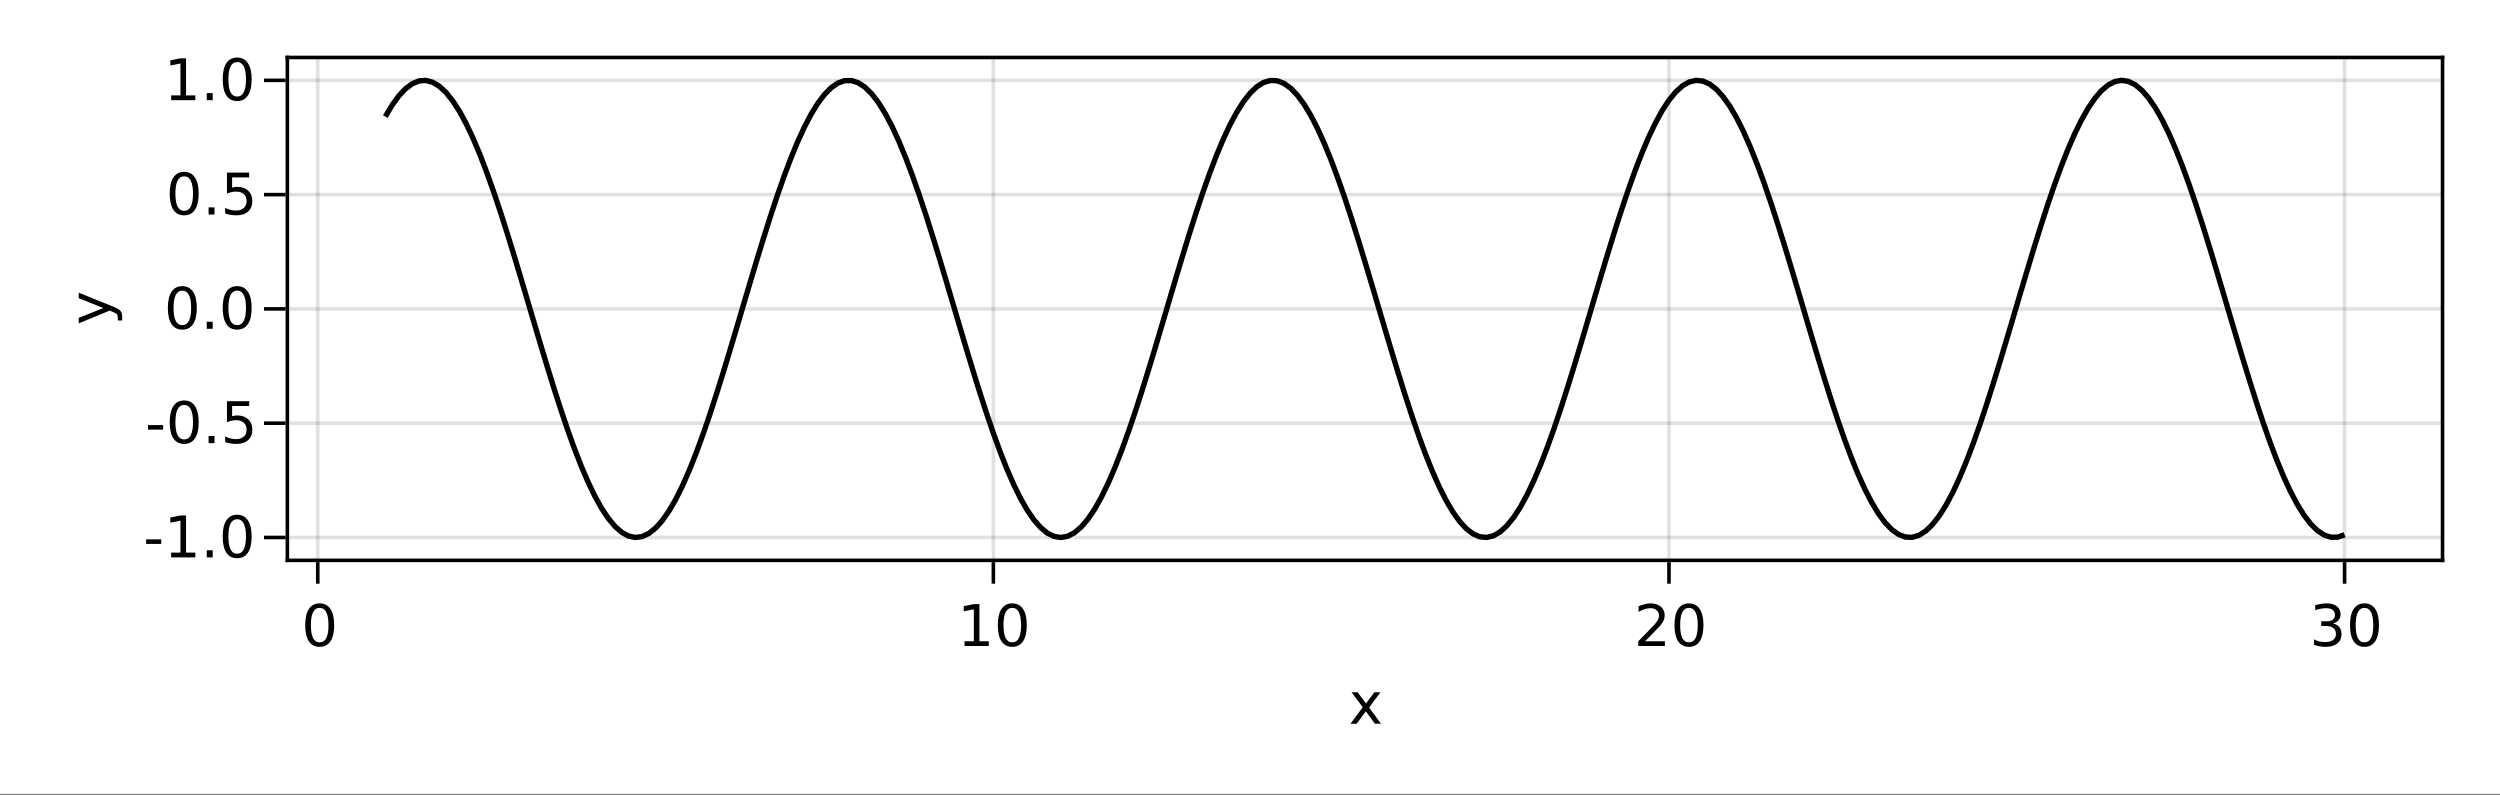 <?xml version="1.0" encoding="UTF-8"?>
<svg xmlns="http://www.w3.org/2000/svg" xmlns:xlink="http://www.w3.org/1999/xlink" width="522pt" height="166pt" viewBox="0 0 522 166" version="1.1">
<rect x="0" y="0" width="522" height="166" fill="#808080" stroke="none"/>
<defs>
<g>
<symbol overflow="visible" id="MGcQ5DkM0-0">
<path style="stroke:none;" d="M 0.594 2.125 L 0.594 -8.469 L 6.594 -8.469 L 6.594 2.125 Z M 1.266 1.453 L 5.938 1.453 L 5.938 -7.781 L 1.266 -7.781 Z M 1.266 1.453 "/>
</symbol>
<symbol overflow="visible" id="MGcQ5DkM0-1">
<path style="stroke:none;" d="M 3.812 -7.969 C 3.207 -7.969 2.75 -7.664 2.438 -7.062 C 2.133 -6.469 1.984 -5.566 1.984 -4.359 C 1.984 -3.16 2.133 -2.258 2.438 -1.656 C 2.75 -1.062 3.207 -0.766 3.812 -0.766 C 4.426 -0.766 4.883 -1.062 5.188 -1.656 C 5.5 -2.258 5.656 -3.16 5.656 -4.359 C 5.656 -5.566 5.5 -6.469 5.188 -7.062 C 4.883 -7.664 4.426 -7.969 3.812 -7.969 Z M 3.812 -8.906 C 4.789 -8.906 5.539 -8.516 6.062 -7.734 C 6.582 -6.961 6.844 -5.836 6.844 -4.359 C 6.844 -2.891 6.582 -1.766 6.062 -0.984 C 5.539 -0.211 4.789 0.172 3.812 0.172 C 2.832 0.172 2.082 -0.211 1.562 -0.984 C 1.051 -1.766 0.797 -2.891 0.797 -4.359 C 0.797 -5.836 1.051 -6.961 1.562 -7.734 C 2.082 -8.516 2.832 -8.906 3.812 -8.906 Z M 3.812 -8.906 "/>
</symbol>
<symbol overflow="visible" id="MGcQ5DkM0-2">
<path style="stroke:none;" d="M 1.281 -1.484 L 2.516 -1.484 L 2.516 0 L 1.281 0 Z M 1.281 -1.484 "/>
</symbol>
<symbol overflow="visible" id="MGcQ5DkM1-0">
<path style="stroke:none;" d="M 0.594 2.125 L 0.594 -8.469 L 6.594 -8.469 L 6.594 2.125 Z M 1.266 1.453 L 5.938 1.453 L 5.938 -7.781 L 1.266 -7.781 Z M 1.266 1.453 "/>
</symbol>
<symbol overflow="visible" id="MGcQ5DkM1-1">
<path style="stroke:none;" d="M 1.484 -1 L 3.422 -1 L 3.422 -7.672 L 1.312 -7.25 L 1.312 -8.328 L 3.406 -8.75 L 4.594 -8.75 L 4.594 -1 L 6.531 -1 L 6.531 0 L 1.484 0 Z M 1.484 -1 "/>
</symbol>
<symbol overflow="visible" id="MGcQ5DkM1-2">
<path style="stroke:none;" d="M 3.812 -7.969 C 3.207 -7.969 2.75 -7.664 2.438 -7.062 C 2.133 -6.469 1.984 -5.566 1.984 -4.359 C 1.984 -3.16 2.133 -2.258 2.438 -1.656 C 2.75 -1.062 3.207 -0.766 3.812 -0.766 C 4.426 -0.766 4.883 -1.062 5.188 -1.656 C 5.5 -2.258 5.656 -3.16 5.656 -4.359 C 5.656 -5.566 5.5 -6.469 5.188 -7.062 C 4.883 -7.664 4.426 -7.969 3.812 -7.969 Z M 3.812 -8.906 C 4.789 -8.906 5.539 -8.516 6.062 -7.734 C 6.582 -6.961 6.844 -5.836 6.844 -4.359 C 6.844 -2.891 6.582 -1.766 6.062 -0.984 C 5.539 -0.211 4.789 0.172 3.812 0.172 C 2.832 0.172 2.082 -0.211 1.562 -0.984 C 1.051 -1.766 0.797 -2.891 0.797 -4.359 C 0.797 -5.836 1.051 -6.961 1.562 -7.734 C 2.082 -8.516 2.832 -8.906 3.812 -8.906 Z M 3.812 -8.906 "/>
</symbol>
<symbol overflow="visible" id="MGcQ5DkM1-3">
<path style="stroke:none;" d="M 2.297 -1 L 6.438 -1 L 6.438 0 L 0.875 0 L 0.875 -1 C 1.32 -1.457 1.93 -2.078 2.703 -2.859 C 3.484 -3.648 3.973 -4.16 4.172 -4.391 C 4.555 -4.805 4.82 -5.16 4.969 -5.453 C 5.125 -5.754 5.203 -6.047 5.203 -6.328 C 5.203 -6.797 5.035 -7.176 4.703 -7.469 C 4.379 -7.758 3.957 -7.906 3.438 -7.906 C 3.062 -7.906 2.664 -7.844 2.25 -7.719 C 1.844 -7.594 1.406 -7.395 0.938 -7.125 L 0.938 -8.328 C 1.414 -8.516 1.859 -8.656 2.266 -8.75 C 2.68 -8.852 3.062 -8.906 3.406 -8.906 C 4.312 -8.906 5.035 -8.676 5.578 -8.219 C 6.117 -7.77 6.391 -7.164 6.391 -6.406 C 6.391 -6.051 6.32 -5.711 6.188 -5.391 C 6.051 -5.066 5.805 -4.688 5.453 -4.25 C 5.348 -4.133 5.035 -3.805 4.516 -3.266 C 3.992 -2.723 3.254 -1.969 2.297 -1 Z M 2.297 -1 "/>
</symbol>
<symbol overflow="visible" id="MGcQ5DkM1-4">
<path style="stroke:none;" d="M 4.875 -4.719 C 5.438 -4.594 5.875 -4.336 6.188 -3.953 C 6.508 -3.578 6.672 -3.109 6.672 -2.547 C 6.672 -1.68 6.375 -1.008 5.781 -0.531 C 5.188 -0.062 4.344 0.172 3.25 0.172 C 2.883 0.172 2.504 0.133 2.109 0.062 C 1.723 -0.008 1.328 -0.117 0.922 -0.266 L 0.922 -1.406 C 1.242 -1.219 1.598 -1.07 1.984 -0.969 C 2.379 -0.875 2.789 -0.828 3.219 -0.828 C 3.957 -0.828 4.52 -0.973 4.906 -1.266 C 5.301 -1.555 5.5 -1.984 5.5 -2.547 C 5.5 -3.055 5.316 -3.457 4.953 -3.75 C 4.586 -4.039 4.086 -4.188 3.453 -4.188 L 2.422 -4.188 L 2.422 -5.156 L 3.5 -5.156 C 4.07 -5.156 4.516 -5.27 4.828 -5.5 C 5.141 -5.738 5.297 -6.078 5.297 -6.516 C 5.297 -6.961 5.133 -7.305 4.812 -7.547 C 4.5 -7.785 4.047 -7.906 3.453 -7.906 C 3.117 -7.906 2.766 -7.867 2.391 -7.797 C 2.023 -7.734 1.617 -7.629 1.172 -7.484 L 1.172 -8.531 C 1.629 -8.656 2.051 -8.75 2.438 -8.812 C 2.832 -8.875 3.203 -8.906 3.547 -8.906 C 4.453 -8.906 5.164 -8.703 5.688 -8.297 C 6.207 -7.891 6.469 -7.336 6.469 -6.641 C 6.469 -6.148 6.328 -5.738 6.047 -5.406 C 5.773 -5.07 5.383 -4.844 4.875 -4.719 Z M 4.875 -4.719 "/>
</symbol>
<symbol overflow="visible" id="MGcQ5DkM1-5">
<path style="stroke:none;" d="M 6.594 -6.562 L 4.219 -3.375 L 6.703 0 L 5.438 0 L 3.531 -2.578 L 1.625 0 L 0.344 0 L 2.891 -3.438 L 0.562 -6.562 L 1.828 -6.562 L 3.578 -4.219 L 5.312 -6.562 Z M 6.594 -6.562 "/>
</symbol>
<symbol overflow="visible" id="MGcQ5DkM2-0">
<path style="stroke:none;" d="M 0.594 2.125 L 0.594 -8.469 L 6.594 -8.469 L 6.594 2.125 Z M 1.266 1.453 L 5.938 1.453 L 5.938 -7.781 L 1.266 -7.781 Z M 1.266 1.453 "/>
</symbol>
<symbol overflow="visible" id="MGcQ5DkM2-1">
<path style="stroke:none;" d="M 3.812 -7.969 C 3.207 -7.969 2.75 -7.664 2.438 -7.062 C 2.133 -6.469 1.984 -5.566 1.984 -4.359 C 1.984 -3.16 2.133 -2.258 2.438 -1.656 C 2.75 -1.062 3.207 -0.766 3.812 -0.766 C 4.426 -0.766 4.883 -1.062 5.188 -1.656 C 5.5 -2.258 5.656 -3.16 5.656 -4.359 C 5.656 -5.566 5.5 -6.469 5.188 -7.062 C 4.883 -7.664 4.426 -7.969 3.812 -7.969 Z M 3.812 -8.906 C 4.789 -8.906 5.539 -8.516 6.062 -7.734 C 6.582 -6.961 6.844 -5.836 6.844 -4.359 C 6.844 -2.891 6.582 -1.766 6.062 -0.984 C 5.539 -0.211 4.789 0.172 3.812 0.172 C 2.832 0.172 2.082 -0.211 1.562 -0.984 C 1.051 -1.766 0.797 -2.891 0.797 -4.359 C 0.797 -5.836 1.051 -6.961 1.562 -7.734 C 2.082 -8.516 2.832 -8.906 3.812 -8.906 Z M 3.812 -8.906 "/>
</symbol>
<symbol overflow="visible" id="MGcQ5DkM3-0">
<path style="stroke:none;" d="M 0.594 2.125 L 0.594 -8.469 L 6.594 -8.469 L 6.594 2.125 Z M 1.266 1.453 L 5.938 1.453 L 5.938 -7.781 L 1.266 -7.781 Z M 1.266 1.453 "/>
</symbol>
<symbol overflow="visible" id="MGcQ5DkM3-1">
<path style="stroke:none;" d="M 0.594 -3.766 L 3.75 -3.766 L 3.75 -2.812 L 0.594 -2.812 Z M 0.594 -3.766 "/>
</symbol>
<symbol overflow="visible" id="MGcQ5DkM4-0">
<path style="stroke:none;" d="M 0.594 2.125 L 0.594 -8.469 L 6.594 -8.469 L 6.594 2.125 Z M 1.266 1.453 L 5.938 1.453 L 5.938 -7.781 L 1.266 -7.781 Z M 1.266 1.453 "/>
</symbol>
<symbol overflow="visible" id="MGcQ5DkM4-1">
<path style="stroke:none;" d="M 1.484 -1 L 3.422 -1 L 3.422 -7.672 L 1.312 -7.25 L 1.312 -8.328 L 3.406 -8.75 L 4.594 -8.75 L 4.594 -1 L 6.531 -1 L 6.531 0 L 1.484 0 Z M 1.484 -1 "/>
</symbol>
<symbol overflow="visible" id="MGcQ5DkM4-2">
<path style="stroke:none;" d="M 3.812 -7.969 C 3.207 -7.969 2.75 -7.664 2.438 -7.062 C 2.133 -6.469 1.984 -5.566 1.984 -4.359 C 1.984 -3.16 2.133 -2.258 2.438 -1.656 C 2.75 -1.062 3.207 -0.766 3.812 -0.766 C 4.426 -0.766 4.883 -1.062 5.188 -1.656 C 5.5 -2.258 5.656 -3.16 5.656 -4.359 C 5.656 -5.566 5.5 -6.469 5.188 -7.062 C 4.883 -7.664 4.426 -7.969 3.812 -7.969 Z M 3.812 -8.906 C 4.789 -8.906 5.539 -8.516 6.062 -7.734 C 6.582 -6.961 6.844 -5.836 6.844 -4.359 C 6.844 -2.891 6.582 -1.766 6.062 -0.984 C 5.539 -0.211 4.789 0.172 3.812 0.172 C 2.832 0.172 2.082 -0.211 1.562 -0.984 C 1.051 -1.766 0.797 -2.891 0.797 -4.359 C 0.797 -5.836 1.051 -6.961 1.562 -7.734 C 2.082 -8.516 2.832 -8.906 3.812 -8.906 Z M 3.812 -8.906 "/>
</symbol>
<symbol overflow="visible" id="MGcQ5DkM5-0">
<path style="stroke:none;" d="M 0.594 2.125 L 0.594 -8.469 L 6.594 -8.469 L 6.594 2.125 Z M 1.266 1.453 L 5.938 1.453 L 5.938 -7.781 L 1.266 -7.781 Z M 1.266 1.453 "/>
</symbol>
<symbol overflow="visible" id="MGcQ5DkM5-1">
<path style="stroke:none;" d="M 0.594 -3.766 L 3.75 -3.766 L 3.75 -2.812 L 0.594 -2.812 Z M 0.594 -3.766 "/>
</symbol>
<symbol overflow="visible" id="MGcQ5DkM5-2">
<path style="stroke:none;" d="M 3.812 -7.969 C 3.207 -7.969 2.75 -7.664 2.438 -7.062 C 2.133 -6.469 1.984 -5.566 1.984 -4.359 C 1.984 -3.16 2.133 -2.258 2.438 -1.656 C 2.75 -1.062 3.207 -0.766 3.812 -0.766 C 4.426 -0.766 4.883 -1.062 5.188 -1.656 C 5.5 -2.258 5.656 -3.16 5.656 -4.359 C 5.656 -5.566 5.5 -6.469 5.188 -7.062 C 4.883 -7.664 4.426 -7.969 3.812 -7.969 Z M 3.812 -8.906 C 4.789 -8.906 5.539 -8.516 6.062 -7.734 C 6.582 -6.961 6.844 -5.836 6.844 -4.359 C 6.844 -2.891 6.582 -1.766 6.062 -0.984 C 5.539 -0.211 4.789 0.172 3.812 0.172 C 2.832 0.172 2.082 -0.211 1.562 -0.984 C 1.051 -1.766 0.797 -2.891 0.797 -4.359 C 0.797 -5.836 1.051 -6.961 1.562 -7.734 C 2.082 -8.516 2.832 -8.906 3.812 -8.906 Z M 3.812 -8.906 "/>
</symbol>
<symbol overflow="visible" id="MGcQ5DkM5-3">
<path style="stroke:none;" d="M 1.281 -1.484 L 2.516 -1.484 L 2.516 0 L 1.281 0 Z M 1.281 -1.484 "/>
</symbol>
<symbol overflow="visible" id="MGcQ5DkM6-0">
<path style="stroke:none;" d="M 0.594 2.125 L 0.594 -8.469 L 6.594 -8.469 L 6.594 2.125 Z M 1.266 1.453 L 5.938 1.453 L 5.938 -7.781 L 1.266 -7.781 Z M 1.266 1.453 "/>
</symbol>
<symbol overflow="visible" id="MGcQ5DkM6-1">
<path style="stroke:none;" d="M 1.297 -8.75 L 5.938 -8.75 L 5.938 -7.75 L 2.375 -7.75 L 2.375 -5.609 C 2.551 -5.672 2.723 -5.711 2.891 -5.734 C 3.066 -5.766 3.238 -5.781 3.406 -5.781 C 4.383 -5.781 5.16 -5.508 5.734 -4.969 C 6.305 -4.438 6.594 -3.719 6.594 -2.812 C 6.594 -1.863 6.297 -1.129 5.703 -0.609 C 5.117 -0.086 4.297 0.172 3.234 0.172 C 2.859 0.172 2.477 0.141 2.094 0.078 C 1.719 0.016 1.328 -0.078 0.922 -0.203 L 0.922 -1.391 C 1.273 -1.203 1.641 -1.062 2.016 -0.969 C 2.391 -0.875 2.785 -0.828 3.203 -0.828 C 3.879 -0.828 4.414 -1.004 4.812 -1.359 C 5.207 -1.711 5.406 -2.195 5.406 -2.812 C 5.406 -3.414 5.207 -3.895 4.812 -4.25 C 4.414 -4.602 3.879 -4.781 3.203 -4.781 C 2.891 -4.781 2.57 -4.742 2.25 -4.672 C 1.938 -4.609 1.617 -4.504 1.297 -4.359 Z M 1.297 -8.75 "/>
</symbol>
<symbol overflow="visible" id="MGcQ5DkM7-0">
<path style="stroke:none;" d="M 0.594 2.125 L 0.594 -8.469 L 6.594 -8.469 L 6.594 2.125 Z M 1.266 1.453 L 5.938 1.453 L 5.938 -7.781 L 1.266 -7.781 Z M 1.266 1.453 "/>
</symbol>
<symbol overflow="visible" id="MGcQ5DkM7-1">
<path style="stroke:none;" d="M 3.812 -7.969 C 3.207 -7.969 2.75 -7.664 2.438 -7.062 C 2.133 -6.469 1.984 -5.566 1.984 -4.359 C 1.984 -3.16 2.133 -2.258 2.438 -1.656 C 2.75 -1.062 3.207 -0.766 3.812 -0.766 C 4.426 -0.766 4.883 -1.062 5.188 -1.656 C 5.5 -2.258 5.656 -3.16 5.656 -4.359 C 5.656 -5.566 5.5 -6.469 5.188 -7.062 C 4.883 -7.664 4.426 -7.969 3.812 -7.969 Z M 3.812 -8.906 C 4.789 -8.906 5.539 -8.516 6.062 -7.734 C 6.582 -6.961 6.844 -5.836 6.844 -4.359 C 6.844 -2.891 6.582 -1.766 6.062 -0.984 C 5.539 -0.211 4.789 0.172 3.812 0.172 C 2.832 0.172 2.082 -0.211 1.562 -0.984 C 1.051 -1.766 0.797 -2.891 0.797 -4.359 C 0.797 -5.836 1.051 -6.961 1.562 -7.734 C 2.082 -8.516 2.832 -8.906 3.812 -8.906 Z M 3.812 -8.906 "/>
</symbol>
<symbol overflow="visible" id="MGcQ5DkM7-2">
<path style="stroke:none;" d="M 1.281 -1.484 L 2.516 -1.484 L 2.516 0 L 1.281 0 Z M 1.281 -1.484 "/>
</symbol>
<symbol overflow="visible" id="MGcQ5DkM8-0">
<path style="stroke:none;" d="M 0.594 2.125 L 0.594 -8.469 L 6.594 -8.469 L 6.594 2.125 Z M 1.266 1.453 L 5.938 1.453 L 5.938 -7.781 L 1.266 -7.781 Z M 1.266 1.453 "/>
</symbol>
<symbol overflow="visible" id="MGcQ5DkM8-1">
<path style="stroke:none;" d="M 1.297 -8.75 L 5.938 -8.75 L 5.938 -7.75 L 2.375 -7.75 L 2.375 -5.609 C 2.551 -5.672 2.723 -5.711 2.891 -5.734 C 3.066 -5.766 3.238 -5.781 3.406 -5.781 C 4.383 -5.781 5.16 -5.508 5.734 -4.969 C 6.305 -4.438 6.594 -3.719 6.594 -2.812 C 6.594 -1.863 6.297 -1.129 5.703 -0.609 C 5.117 -0.086 4.297 0.172 3.234 0.172 C 2.859 0.172 2.477 0.141 2.094 0.078 C 1.719 0.016 1.328 -0.078 0.922 -0.203 L 0.922 -1.391 C 1.273 -1.203 1.641 -1.062 2.016 -0.969 C 2.391 -0.875 2.785 -0.828 3.203 -0.828 C 3.879 -0.828 4.414 -1.004 4.812 -1.359 C 5.207 -1.711 5.406 -2.195 5.406 -2.812 C 5.406 -3.414 5.207 -3.895 4.812 -4.25 C 4.414 -4.602 3.879 -4.781 3.203 -4.781 C 2.891 -4.781 2.57 -4.742 2.25 -4.672 C 1.938 -4.609 1.617 -4.504 1.297 -4.359 Z M 1.297 -8.75 "/>
</symbol>
<symbol overflow="visible" id="MGcQ5DkM9-0">
<path style="stroke:none;" d="M 0.594 2.125 L 0.594 -8.469 L 6.594 -8.469 L 6.594 2.125 Z M 1.266 1.453 L 5.938 1.453 L 5.938 -7.781 L 1.266 -7.781 Z M 1.266 1.453 "/>
</symbol>
<symbol overflow="visible" id="MGcQ5DkM9-1">
<path style="stroke:none;" d="M 1.484 -1 L 3.422 -1 L 3.422 -7.672 L 1.312 -7.25 L 1.312 -8.328 L 3.406 -8.75 L 4.594 -8.75 L 4.594 -1 L 6.531 -1 L 6.531 0 L 1.484 0 Z M 1.484 -1 "/>
</symbol>
<symbol overflow="visible" id="MGcQ5DkM10-0">
<path style="stroke:none;" d="M 0.594 2.125 L 0.594 -8.469 L 6.594 -8.469 L 6.594 2.125 Z M 1.266 1.453 L 5.938 1.453 L 5.938 -7.781 L 1.266 -7.781 Z M 1.266 1.453 "/>
</symbol>
<symbol overflow="visible" id="MGcQ5DkM10-1">
<path style="stroke:none;" d="M 1.281 -1.484 L 2.516 -1.484 L 2.516 0 L 1.281 0 Z M 1.281 -1.484 "/>
</symbol>
<symbol overflow="visible" id="MGcQ5DkM10-2">
<path style="stroke:none;" d="M 3.812 -7.969 C 3.207 -7.969 2.75 -7.664 2.438 -7.062 C 2.133 -6.469 1.984 -5.566 1.984 -4.359 C 1.984 -3.16 2.133 -2.258 2.438 -1.656 C 2.75 -1.062 3.207 -0.766 3.812 -0.766 C 4.426 -0.766 4.883 -1.062 5.188 -1.656 C 5.5 -2.258 5.656 -3.16 5.656 -4.359 C 5.656 -5.566 5.5 -6.469 5.188 -7.062 C 4.883 -7.664 4.426 -7.969 3.812 -7.969 Z M 3.812 -8.906 C 4.789 -8.906 5.539 -8.516 6.062 -7.734 C 6.582 -6.961 6.844 -5.836 6.844 -4.359 C 6.844 -2.891 6.582 -1.766 6.062 -0.984 C 5.539 -0.211 4.789 0.172 3.812 0.172 C 2.832 0.172 2.082 -0.211 1.562 -0.984 C 1.051 -1.766 0.797 -2.891 0.797 -4.359 C 0.797 -5.836 1.051 -6.961 1.562 -7.734 C 2.082 -8.516 2.832 -8.906 3.812 -8.906 Z M 3.812 -8.906 "/>
</symbol>
<symbol overflow="visible" id="MGcQ5DkM11-0">
<path style="stroke:none;" d="M 2.125 -0.594 L -8.469 -0.594 L -8.469 -6.594 L 2.125 -6.594 Z M 1.453 -1.266 L 1.453 -5.938 L -7.781 -5.938 L -7.781 -1.266 Z M 1.453 -1.266 "/>
</symbol>
<symbol overflow="visible" id="MGcQ5DkM11-1">
<path style="stroke:none;" d="M 0.609 -3.859 C 1.391 -3.555 1.898 -3.258 2.141 -2.969 C 2.379 -2.676 2.5 -2.289 2.5 -1.812 L 2.5 -0.953 L 1.594 -0.953 L 1.594 -1.578 C 1.594 -1.879 1.52 -2.109 1.375 -2.266 C 1.238 -2.43 0.91 -2.613 0.391 -2.812 L -0.109 -3.016 L -6.562 -0.359 L -6.562 -1.5 L -1.438 -3.547 L -6.562 -5.609 L -6.562 -6.75 Z M 0.609 -3.859 "/>
</symbol>
</g>
<clipPath id="clip1">
  <path d="M 64 12 L 506 12 L 506 117 L 64 117 Z M 64 12 "/>
</clipPath>
</defs>
<g id="surface1">
<path style=" stroke:none;fill-rule:nonzero;fill:rgb(100%,100%,100%);fill-opacity:1;" d="M 0 0 L 522 0 L 522 165.75 L 0 165.75 Z M 0 0 "/>
<path style=" stroke:none;fill-rule:nonzero;fill:rgb(100%,100%,100%);fill-opacity:1;" d="M 60 117 L 510 117 L 510 12 L 60 12 Z M 60 117 "/>
<path style="fill:none;stroke-width:1;stroke-linecap:butt;stroke-linejoin:miter;stroke:rgb(0%,0%,0%);stroke-opacity:0.12;stroke-miterlimit:10;" d="M 88.464 156 L 88.464 16 " transform="matrix(0.75,0,0,0.75,0,0)"/>
<path style="fill:none;stroke-width:1;stroke-linecap:butt;stroke-linejoin:miter;stroke:rgb(0%,0%,0%);stroke-opacity:0.12;stroke-miterlimit:10;" d="M 276.552 156 L 276.552 16 " transform="matrix(0.75,0,0,0.75,0,0)"/>
<path style="fill:none;stroke-width:1;stroke-linecap:butt;stroke-linejoin:miter;stroke:rgb(0%,0%,0%);stroke-opacity:0.12;stroke-miterlimit:10;" d="M 464.641 156 L 464.641 16 " transform="matrix(0.75,0,0,0.75,0,0)"/>
<path style="fill:none;stroke-width:1;stroke-linecap:butt;stroke-linejoin:miter;stroke:rgb(0%,0%,0%);stroke-opacity:0.12;stroke-miterlimit:10;" d="M 652.729 156 L 652.729 16 " transform="matrix(0.75,0,0,0.75,0,0)"/>
<path style="fill:none;stroke-width:1;stroke-linecap:butt;stroke-linejoin:miter;stroke:rgb(0%,0%,0%);stroke-opacity:0.12;stroke-miterlimit:10;" d="M 80 149.635 L 680 149.635 " transform="matrix(0.75,0,0,0.75,0,0)"/>
<path style="fill:none;stroke-width:1;stroke-linecap:butt;stroke-linejoin:miter;stroke:rgb(0%,0%,0%);stroke-opacity:0.12;stroke-miterlimit:10;" d="M 80 117.818 L 680 117.818 " transform="matrix(0.75,0,0,0.75,0,0)"/>
<path style="fill:none;stroke-width:1;stroke-linecap:butt;stroke-linejoin:miter;stroke:rgb(0%,0%,0%);stroke-opacity:0.12;stroke-miterlimit:10;" d="M 80 86 L 680 86 " transform="matrix(0.75,0,0,0.75,0,0)"/>
<path style="fill:none;stroke-width:1;stroke-linecap:butt;stroke-linejoin:miter;stroke:rgb(0%,0%,0%);stroke-opacity:0.12;stroke-miterlimit:10;" d="M 80 54.182 L 680 54.182 " transform="matrix(0.75,0,0,0.75,0,0)"/>
<path style="fill:none;stroke-width:1;stroke-linecap:butt;stroke-linejoin:miter;stroke:rgb(0%,0%,0%);stroke-opacity:0.12;stroke-miterlimit:10;" d="M 80 22.365 L 680 22.365 " transform="matrix(0.75,0,0,0.75,0,0)"/>
<g style="fill:rgb(0%,0%,0%);fill-opacity:1;">
  <use xlink:href="#MGcQ5DkM0-1" x="62.93" y="134.891"/>
</g>
<g style="fill:rgb(0%,0%,0%);fill-opacity:1;">
  <use xlink:href="#MGcQ5DkM1-1" x="199.914" y="134.891"/>
</g>
<g style="fill:rgb(0%,0%,0%);fill-opacity:1;">
  <use xlink:href="#MGcQ5DkM1-2" x="207.547" y="134.891"/>
</g>
<g style="fill:rgb(0%,0%,0%);fill-opacity:1;">
  <use xlink:href="#MGcQ5DkM1-3" x="341.199" y="134.891"/>
</g>
<g style="fill:rgb(0%,0%,0%);fill-opacity:1;">
  <use xlink:href="#MGcQ5DkM2-1" x="348.836" y="134.891"/>
</g>
<g style="fill:rgb(0%,0%,0%);fill-opacity:1;">
  <use xlink:href="#MGcQ5DkM1-4" x="482.246" y="134.891"/>
</g>
<g style="fill:rgb(0%,0%,0%);fill-opacity:1;">
  <use xlink:href="#MGcQ5DkM1-2" x="489.883" y="134.891"/>
</g>
<g style="fill:rgb(0%,0%,0%);fill-opacity:1;">
  <use xlink:href="#MGcQ5DkM1-5" x="281.645" y="151.109"/>
</g>
<g style="fill:rgb(0%,0%,0%);fill-opacity:1;">
  <use xlink:href="#MGcQ5DkM3-1" x="29.922" y="116.383"/>
</g>
<g style="fill:rgb(0%,0%,0%);fill-opacity:1;">
  <use xlink:href="#MGcQ5DkM4-1" x="34.254" y="116.383"/>
</g>
<g style="fill:rgb(0%,0%,0%);fill-opacity:1;">
  <use xlink:href="#MGcQ5DkM0-2" x="41.891" y="116.383"/>
</g>
<g style="fill:rgb(0%,0%,0%);fill-opacity:1;">
  <use xlink:href="#MGcQ5DkM0-1" x="45.703" y="116.383"/>
</g>
<g style="fill:rgb(0%,0%,0%);fill-opacity:1;">
  <use xlink:href="#MGcQ5DkM5-1" x="30.312" y="92.52"/>
</g>
<g style="fill:rgb(0%,0%,0%);fill-opacity:1;">
  <use xlink:href="#MGcQ5DkM5-2" x="34.641" y="92.52"/>
</g>
<g style="fill:rgb(0%,0%,0%);fill-opacity:1;">
  <use xlink:href="#MGcQ5DkM5-3" x="42.273" y="92.52"/>
</g>
<g style="fill:rgb(0%,0%,0%);fill-opacity:1;">
  <use xlink:href="#MGcQ5DkM6-1" x="46.09" y="92.52"/>
</g>
<g style="fill:rgb(0%,0%,0%);fill-opacity:1;">
  <use xlink:href="#MGcQ5DkM4-2" x="34.254" y="68.656"/>
</g>
<g style="fill:rgb(0%,0%,0%);fill-opacity:1;">
  <use xlink:href="#MGcQ5DkM0-2" x="41.891" y="68.656"/>
</g>
<g style="fill:rgb(0%,0%,0%);fill-opacity:1;">
  <use xlink:href="#MGcQ5DkM0-1" x="45.703" y="68.656"/>
</g>
<g style="fill:rgb(0%,0%,0%);fill-opacity:1;">
  <use xlink:href="#MGcQ5DkM7-1" x="34.641" y="44.789"/>
</g>
<g style="fill:rgb(0%,0%,0%);fill-opacity:1;">
  <use xlink:href="#MGcQ5DkM7-2" x="42.273" y="44.789"/>
</g>
<g style="fill:rgb(0%,0%,0%);fill-opacity:1;">
  <use xlink:href="#MGcQ5DkM8-1" x="46.09" y="44.789"/>
</g>
<g style="fill:rgb(0%,0%,0%);fill-opacity:1;">
  <use xlink:href="#MGcQ5DkM9-1" x="34.254" y="20.926"/>
</g>
<g style="fill:rgb(0%,0%,0%);fill-opacity:1;">
  <use xlink:href="#MGcQ5DkM10-1" x="41.891" y="20.926"/>
</g>
<g style="fill:rgb(0%,0%,0%);fill-opacity:1;">
  <use xlink:href="#MGcQ5DkM10-2" x="45.703" y="20.926"/>
</g>
<g style="fill:rgb(0%,0%,0%);fill-opacity:1;">
  <use xlink:href="#MGcQ5DkM11-1" x="23.004" y="67.871"/>
</g>
<g clip-path="url(#clip1)" clip-rule="nonzero">
<path style="fill:none;stroke-width:1.5;stroke-linecap:butt;stroke-linejoin:miter;stroke:rgb(0%,0%,0%);stroke-opacity:1;stroke-miterlimit:10;" d="M 107.271 32.453 L 109.151 29.286 L 111.036 26.688 L 112.917 24.682 L 114.797 23.292 L 116.677 22.521 L 118.557 22.391 L 120.438 22.896 L 122.318 24.026 L 124.203 25.781 L 126.083 28.135 L 127.964 31.068 L 129.844 34.552 L 131.724 38.547 L 133.604 43.016 L 135.484 47.917 L 137.365 53.193 L 139.25 58.802 L 141.13 64.682 L 143.01 70.776 L 144.891 77.021 L 146.771 83.354 L 148.651 89.714 L 150.531 96.036 L 152.411 102.26 L 154.297 108.323 L 156.177 114.161 L 158.057 119.719 L 159.938 124.938 L 161.818 129.766 L 163.698 134.161 L 165.578 138.073 L 167.458 141.464 L 169.344 144.302 L 171.224 146.557 L 173.104 148.208 L 174.984 149.234 L 176.865 149.63 L 178.745 149.391 L 180.625 148.521 L 182.51 147.021 L 184.391 144.917 L 186.271 142.219 L 188.151 138.964 L 190.031 135.177 L 191.911 130.901 L 193.792 126.172 L 195.672 121.042 L 197.557 115.568 L 199.438 109.792 L 201.318 103.781 L 203.198 97.594 L 205.078 91.286 L 206.958 84.932 L 208.839 78.583 L 210.719 72.312 L 212.604 66.177 L 214.484 60.234 L 216.365 54.557 L 218.245 49.188 L 220.125 44.193 L 222.005 39.609 L 223.885 35.495 L 225.766 31.88 L 227.651 28.807 L 229.531 26.307 L 231.411 24.406 L 233.292 23.115 L 235.172 22.458 L 237.052 22.432 L 238.932 23.042 L 240.812 24.281 L 242.698 26.135 L 244.578 28.589 L 246.458 31.615 L 248.339 35.188 L 250.219 39.266 L 252.099 43.812 L 253.979 48.776 L 255.865 54.115 L 257.745 59.776 L 259.625 65.693 L 261.505 71.818 L 263.385 78.078 L 265.266 84.422 L 267.146 90.781 L 269.026 97.094 L 270.911 103.292 L 272.792 109.323 L 274.672 115.115 L 276.552 120.62 L 278.432 125.776 L 280.312 130.536 L 282.193 134.854 L 284.073 138.682 L 285.958 141.979 L 287.839 144.724 L 289.719 146.875 L 291.599 148.422 L 293.479 149.349 L 295.359 149.635 L 297.24 149.292 L 299.12 148.312 L 301.005 146.708 L 302.885 144.505 L 304.766 141.714 L 306.646 138.365 L 308.526 134.49 L 310.406 130.135 L 312.286 125.339 L 314.172 120.146 L 316.052 114.615 L 317.932 108.797 L 319.812 102.75 L 321.693 96.536 L 323.573 90.219 L 325.453 83.859 L 327.333 77.521 L 329.219 71.266 L 331.099 65.161 L 332.979 59.26 L 334.859 53.63 L 336.74 48.323 L 338.62 43.391 L 340.5 38.885 L 342.38 34.849 L 344.266 31.328 L 346.146 28.349 L 348.026 25.948 L 349.906 24.146 L 351.786 22.964 L 353.667 22.406 L 355.547 22.49 L 357.427 23.203 L 359.312 24.547 L 361.193 26.505 L 363.073 29.057 L 364.953 32.177 L 366.833 35.839 L 368.714 40 L 370.594 44.62 L 372.474 49.651 L 374.359 55.047 L 376.24 60.755 L 378.12 66.708 L 380 72.859 L 381.88 79.141 L 385.641 91.849 L 387.526 98.146 L 389.406 104.323 L 391.286 110.312 L 393.167 116.062 L 395.047 121.51 L 396.927 126.609 L 398.807 131.297 L 400.688 135.531 L 402.573 139.271 L 404.453 142.484 L 406.333 145.125 L 408.214 147.182 L 410.094 148.625 L 411.974 149.438 L 413.854 149.625 L 415.734 149.172 L 417.62 148.083 L 419.5 146.38 L 421.38 144.073 L 423.26 141.188 L 425.141 137.745 L 427.021 133.792 L 428.901 129.359 L 430.781 124.49 L 432.667 119.24 L 434.547 113.656 L 436.427 107.797 L 438.307 101.719 L 440.188 95.484 L 442.068 89.151 L 443.948 82.792 L 445.828 76.464 L 447.714 70.229 L 449.594 64.151 L 451.474 58.297 L 453.354 52.714 L 455.234 47.464 L 457.115 42.604 L 458.995 38.172 L 460.88 34.219 L 462.76 30.786 L 464.641 27.901 L 466.521 25.599 L 468.401 23.901 L 470.281 22.823 L 472.161 22.375 L 474.042 22.562 L 475.927 23.385 L 477.807 24.833 L 479.688 26.896 L 481.568 29.542 L 483.448 32.76 L 485.328 36.505 L 487.208 40.745 L 489.089 45.438 L 490.974 50.536 L 492.854 55.984 L 494.734 61.74 L 496.615 67.734 L 498.495 73.911 L 500.375 80.208 L 502.255 86.562 L 504.135 92.911 L 506.021 99.193 L 507.901 105.344 L 509.781 111.297 L 511.661 117 L 513.542 122.396 L 515.422 127.427 L 517.302 132.042 L 519.188 136.198 L 521.068 139.849 L 522.948 142.969 L 524.828 145.516 L 526.708 147.469 L 528.589 148.802 L 530.469 149.516 L 532.349 149.589 L 534.234 149.031 L 536.115 147.844 L 537.995 146.036 L 539.875 143.63 L 541.755 140.646 L 543.635 137.115 L 545.516 133.078 L 547.396 128.568 L 549.281 123.63 L 551.161 118.323 L 553.042 112.688 L 554.922 106.786 L 556.802 100.677 L 558.682 94.422 L 560.562 88.083 L 562.443 81.724 L 564.328 75.406 L 566.208 69.193 L 568.089 63.151 L 569.969 57.333 L 571.849 51.807 L 573.729 46.62 L 575.609 41.828 L 577.49 37.474 L 579.375 33.604 L 581.255 30.26 L 583.135 27.474 L 585.016 25.271 L 586.896 23.677 L 588.776 22.703 L 590.656 22.365 L 592.542 22.661 L 594.422 23.589 L 596.302 25.141 L 598.182 27.297 L 600.062 30.047 L 601.943 33.349 L 603.823 37.182 L 605.703 41.505 L 607.589 46.266 L 609.469 51.427 L 611.349 56.932 L 613.229 62.729 L 615.109 68.76 L 616.99 74.964 L 618.87 81.276 L 620.75 87.635 L 622.635 93.974 L 624.516 100.24 L 626.396 106.359 L 628.276 112.276 L 630.156 117.932 L 632.036 123.271 L 633.917 128.229 L 635.797 132.771 L 637.682 136.849 L 639.562 140.411 L 641.443 143.438 L 643.323 145.885 L 645.203 147.734 L 647.083 148.969 L 648.964 149.573 L 650.849 149.542 L 652.729 148.875 " transform="matrix(0.75,0,0,0.75,0,0)"/>
</g>
<path style="fill:none;stroke-width:1;stroke-linecap:butt;stroke-linejoin:miter;stroke:rgb(0%,0%,0%);stroke-opacity:1;stroke-miterlimit:10;" d="M 88.464 156.5 L 88.464 162.5 " transform="matrix(0.75,0,0,0.75,0,0)"/>
<path style="fill:none;stroke-width:1;stroke-linecap:butt;stroke-linejoin:miter;stroke:rgb(0%,0%,0%);stroke-opacity:1;stroke-miterlimit:10;" d="M 276.552 156.5 L 276.552 162.5 " transform="matrix(0.75,0,0,0.75,0,0)"/>
<path style="fill:none;stroke-width:1;stroke-linecap:butt;stroke-linejoin:miter;stroke:rgb(0%,0%,0%);stroke-opacity:1;stroke-miterlimit:10;" d="M 464.641 156.5 L 464.641 162.5 " transform="matrix(0.75,0,0,0.75,0,0)"/>
<path style="fill:none;stroke-width:1;stroke-linecap:butt;stroke-linejoin:miter;stroke:rgb(0%,0%,0%);stroke-opacity:1;stroke-miterlimit:10;" d="M 652.729 156.5 L 652.729 162.5 " transform="matrix(0.75,0,0,0.75,0,0)"/>
<path style="fill:none;stroke-width:1;stroke-linecap:butt;stroke-linejoin:miter;stroke:rgb(0%,0%,0%);stroke-opacity:1;stroke-miterlimit:10;" d="M 79.5 149.635 L 73.5 149.635 " transform="matrix(0.75,0,0,0.75,0,0)"/>
<path style="fill:none;stroke-width:1;stroke-linecap:butt;stroke-linejoin:miter;stroke:rgb(0%,0%,0%);stroke-opacity:1;stroke-miterlimit:10;" d="M 79.5 117.818 L 73.5 117.818 " transform="matrix(0.75,0,0,0.75,0,0)"/>
<path style="fill:none;stroke-width:1;stroke-linecap:butt;stroke-linejoin:miter;stroke:rgb(0%,0%,0%);stroke-opacity:1;stroke-miterlimit:10;" d="M 79.5 86 L 73.5 86 " transform="matrix(0.75,0,0,0.75,0,0)"/>
<path style="fill:none;stroke-width:1;stroke-linecap:butt;stroke-linejoin:miter;stroke:rgb(0%,0%,0%);stroke-opacity:1;stroke-miterlimit:10;" d="M 79.5 54.182 L 73.5 54.182 " transform="matrix(0.75,0,0,0.75,0,0)"/>
<path style="fill:none;stroke-width:1;stroke-linecap:butt;stroke-linejoin:miter;stroke:rgb(0%,0%,0%);stroke-opacity:1;stroke-miterlimit:10;" d="M 79.5 22.365 L 73.5 22.365 " transform="matrix(0.75,0,0,0.75,0,0)"/>
<path style="fill:none;stroke-width:1;stroke-linecap:butt;stroke-linejoin:miter;stroke:rgb(0%,0%,0%);stroke-opacity:1;stroke-miterlimit:10;" d="M 79.5 156 L 680.5 156 " transform="matrix(0.75,0,0,0.75,0,0)"/>
<path style="fill:none;stroke-width:1;stroke-linecap:butt;stroke-linejoin:miter;stroke:rgb(0%,0%,0%);stroke-opacity:1;stroke-miterlimit:10;" d="M 80 156.5 L 80 15.5 " transform="matrix(0.75,0,0,0.75,0,0)"/>
<path style="fill:none;stroke-width:1;stroke-linecap:butt;stroke-linejoin:miter;stroke:rgb(0%,0%,0%);stroke-opacity:1;stroke-miterlimit:10;" d="M 79.5 16 L 680.5 16 " transform="matrix(0.75,0,0,0.75,0,0)"/>
<path style="fill:none;stroke-width:1;stroke-linecap:butt;stroke-linejoin:miter;stroke:rgb(0%,0%,0%);stroke-opacity:1;stroke-miterlimit:10;" d="M 680 156.5 L 680 15.5 " transform="matrix(0.75,0,0,0.75,0,0)"/>
</g>
</svg>
